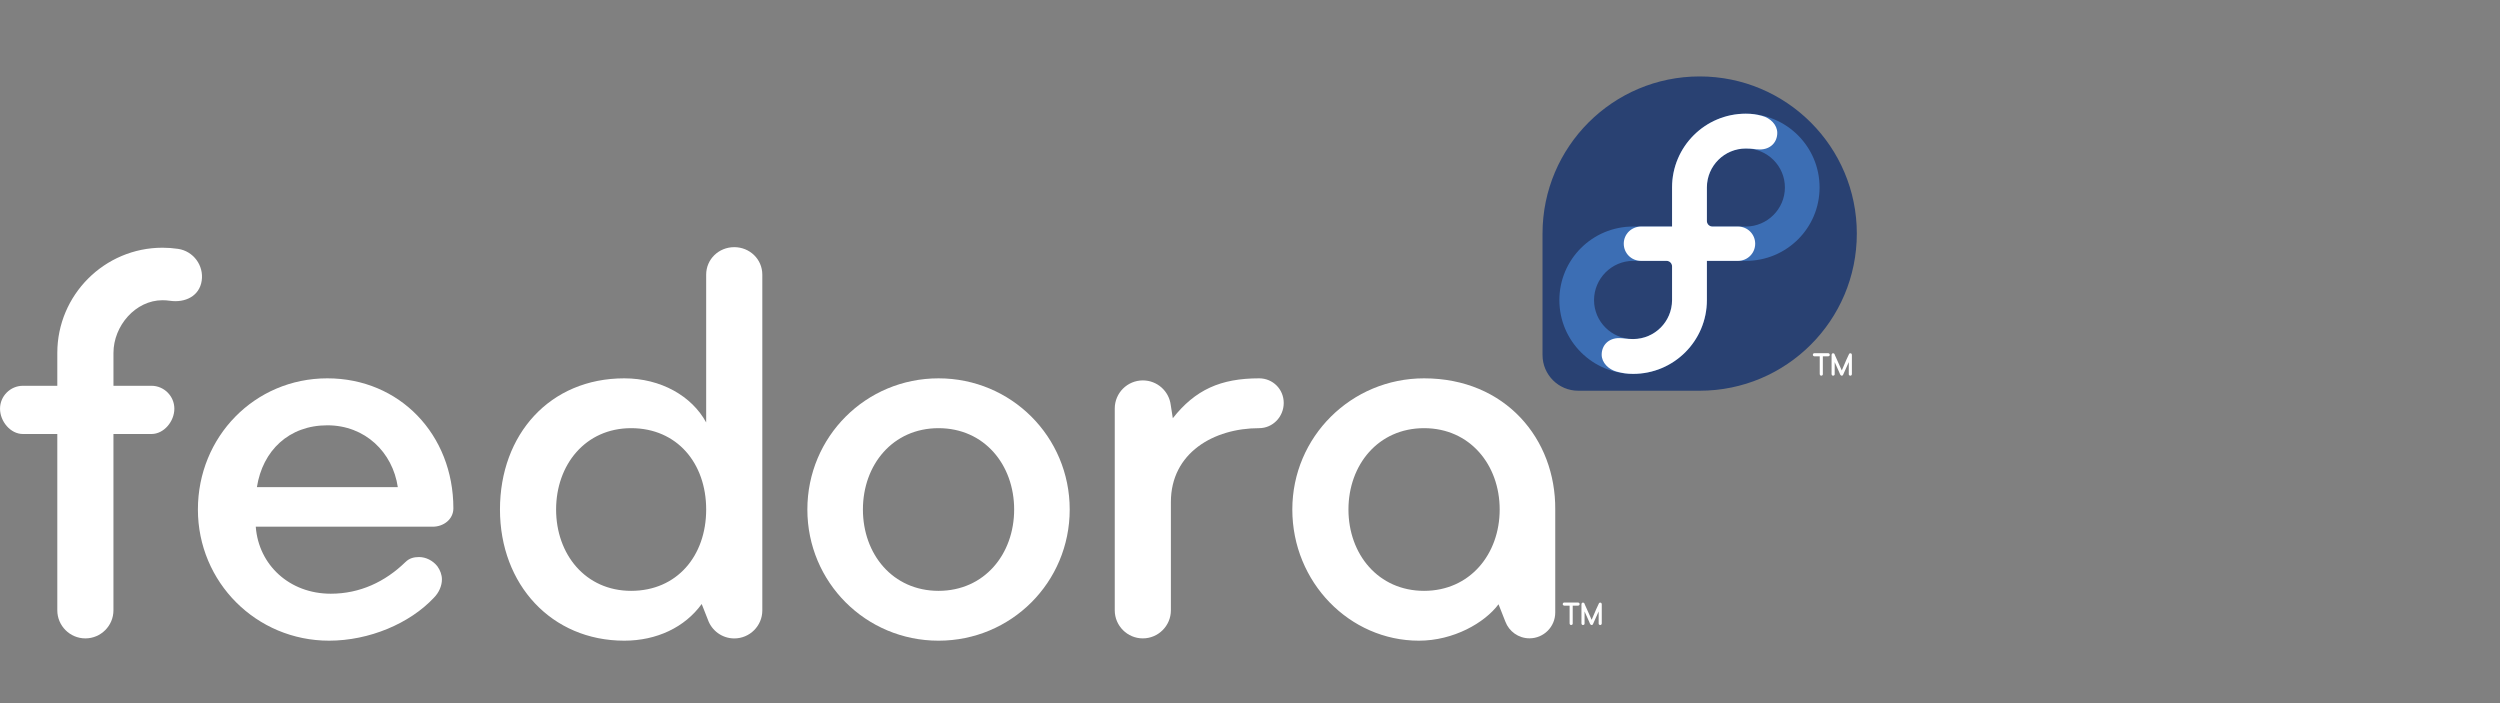 <?xml version="1.0" encoding="UTF-8" standalone="no"?>
<!-- Created with Inkscape (http://www.inkscape.org/) -->

<svg
   xmlns:dc="http://purl.org/dc/elements/1.1/"
   xmlns:cc="http://creativecommons.org/ns#"
   xmlns:rdf="http://www.w3.org/1999/02/22-rdf-syntax-ns#"
   xmlns:svg="http://www.w3.org/2000/svg"
   xmlns="http://www.w3.org/2000/svg"
   xmlns:sodipodi="http://sodipodi.sourceforge.net/DTD/sodipodi-0.dtd"
   xmlns:inkscape="http://www.inkscape.org/namespaces/inkscape"
   version="1.1"
   width="1600"
   height="450"
   id="svg2855"
   sodipodi:docname="fedora-logo.svg"
   viewBox="0 0 1600 450"
   inkscape:version="0.92pre1 r">
  <rect x="0" y="0" width="1600" height="450" fill="#808080" stroke="none"/>
  <sodipodi:namedview
     pagecolor="#000000"
     bordercolor="#666666"
     borderopacity="1"
     objecttolerance="10"
     gridtolerance="10"
     guidetolerance="10"
     inkscape:pageopacity="0"
     inkscape:pageshadow="2"
     inkscape:window-width="2560"
     inkscape:window-height="1376"
     id="namedview6279"
     showgrid="false"
     inkscape:pagecheckerboard="false"
     inkscape:zoom="0.7160325"
     inkscape:cx="388.22992"
     inkscape:cy="189.28486"
     inkscape:window-x="1920"
     inkscape:window-y="27"
     inkscape:window-maximized="1"
     inkscape:current-layer="svg2855"
     showguides="true"
     inkscape:guide-bbox="true">
    <sodipodi:guide
       position="888.926,40.501"
       orientation="0,1"
       id="guide7798"
       inkscape:locked="false" />
  </sodipodi:namedview>
  <defs
     id="defs2857" />
  <g
     transform="matrix(1.679,0,0,1.679,-167.888,-118.983)"
     id="g2828">
    <g
       id="g5942">
      <path
         inkscape:connector-curvature="0"
         style="font-style:normal;font-variant:normal;font-weight:bold;font-stretch:expanded;font-size:11.728px;line-height:90%;font-family:Comfortaa;-inkscape-font-specification:'Comfortaa Bold Expanded';text-align:start;writing-mode:lr-tb;text-anchor:start;fill:#ffffff;fill-opacity:1;stroke:none"
         id="path4724"
         d="m 703.995,303.937 v 4.616 c 0,0.309 -0.187,0.496 -0.561,0.561 h -0.04 c -0.317,0 -0.512,-0.197 -0.584,-0.59 v -7.319 c 0.046,-0.424 0.225,-0.636 0.538,-0.636 h 0.086 c 0.317,1e-5 0.529,0.225 0.636,0.676 l 2.629,5.875 c 0.034,-0.134 0.611,-1.476 1.729,-4.026 l 1.077,-2.319 c 0.13,-0.137 0.271,-0.206 0.424,-0.206 h 0.086 c 0.313,1e-5 0.492,0.212 0.538,0.636 v 7.319 c -0.072,0.393 -0.267,0.59 -0.584,0.59 h -0.04 c -0.374,-0.065 -0.561,-0.252 -0.561,-0.561 v -4.621 c -1.42,3.215 -2.163,4.873 -2.228,4.976 -0.157,0.137 -0.309,0.206 -0.458,0.206 -0.336,0 -0.613,-0.34 -0.83,-1.019 l -1.855,-4.158 m -7.794,-3.39 h 5.36 c 0.363,0.069 0.544,0.256 0.544,0.561 v 0.086 c 0,0.313 -0.212,0.492 -0.636,0.538 h -1.993 v 6.82 c 0,0.309 -0.191,0.496 -0.573,0.561 h -0.029 c -0.317,0 -0.512,-0.197 -0.584,-0.59 v -6.792 h -2.039 c -0.393,-0.076 -0.59,-0.283 -0.59,-0.618 0.084,-0.378 0.263,-0.567 0.538,-0.567" />
      <path
         inkscape:connector-curvature="0"
         style="fill:#ffffff;fill-opacity:1"
         id="path17"
         d="m 264.952,271.632 c 0,0 0,0 -67.469,0 1.092,14.626 12.882,25.545 28.602,25.545 11.135,0 20.744,-4.585 28.385,-12.007 1.529,-1.534 3.276,-1.97 5.24,-1.97 2.62,0 5.242,1.313 6.987,3.496 1.093,1.528 1.748,3.276 1.748,5.02 0,2.403 -1.093,5.021 -3.059,6.988 -9.171,9.823 -24.673,16.375 -39.959,16.375 -27.729,0 -49.999,-22.27 -49.999,-50.001 0,-27.728 21.616,-49.999 49.345,-49.999 27.512,0 48.036,21.397 48.036,49.562 0.002,4.151 -3.709,6.991 -7.857,6.991 z m -40.178,-38.648 c -14.629,0 -24.672,9.607 -26.855,23.576 32.969,0 53.711,0 53.711,0 -1.965,-13.314 -12.446,-23.576 -26.857,-23.576 z" />
      <path
         inkscape:connector-curvature="0"
         style="fill:#ffffff;fill-opacity:1"
         id="path19"
         d="m 457.741,315.08 c -27.729,0 -49.998,-22.27 -49.998,-50.001 0,-27.728 22.269,-49.999 49.998,-49.999 27.732,0 50.001,22.271 50.001,49.999 9.5e-4,27.731 -22.268,50.001 -50.001,50.001 z m 0,-81.007 c -17.466,0 -28.822,13.976 -28.822,31.005 0,17.028 11.356,31.004 28.822,31.004 17.468,0 28.825,-13.975 28.825,-31.004 0,-17.028 -11.357,-31.005 -28.825,-31.005 z" />
      <path
         inkscape:connector-curvature="0"
         style="fill:#ffffff;fill-opacity:1"
         id="path21"
         d="m 579.937,215.079 c -14.65,0 -24.34,4.333 -32.895,15.209 l -0.79,-5.059 v 0 c -0.664,-5.281 -5.169,-9.359 -10.623,-9.359 -5.917,0 -10.716,4.792 -10.716,10.712 0,0.008 0,0.016 0,0.024 v 0 0.01 0 76.891 c 0,5.895 4.802,10.699 10.699,10.699 5.895,0 10.699,-4.805 10.699,-10.699 v -41.266 c 0,-18.777 16.375,-28.167 33.625,-28.167 5.241,0 9.387,-4.367 9.387,-9.608 0,-5.241 -4.146,-9.388 -9.387,-9.388 z" />
      <path
         inkscape:connector-curvature="0"
         style="fill:#ffffff;fill-opacity:1"
         id="path23"
         d="m 692.819,265.078 c 0.22,-26.855 -18.997,-49.999 -50.002,-49.999 -27.73,0 -50.22,22.271 -50.22,49.999 0,27.731 21.835,50.001 48.256,50.001 13.186,0 25.053,-6.788 30.347,-13.878 l 2.607,6.617 v 0 c 1.399,3.717 4.985,6.363 9.19,6.363 5.42,0 9.815,-4.391 9.822,-9.807 v 0 -25.646 0 z m -50.002,31.005 c -17.469,0 -28.822,-13.975 -28.822,-31.004 0,-17.028 11.353,-31.005 28.822,-31.005 17.467,0 28.822,13.976 28.822,31.005 0,17.028 -11.355,31.004 -28.822,31.004 z" />
      <path
         inkscape:connector-curvature="0"
         style="fill:#ffffff;fill-opacity:1"
         id="path25"
         d="m 390.571,175.556 c 0,-5.893 -4.802,-10.48 -10.697,-10.48 -5.895,0 -10.701,4.586 -10.701,10.48 v 56.335 c -5.457,-10.043 -17.247,-16.812 -31.222,-16.812 -28.384,0 -47.38,21.397 -47.38,49.999 0,28.605 19.651,50.001 47.38,50.001 12.369,0 23.093,-5.105 29.516,-13.978 l 2.376,6.025 c 1.472,4.137 5.417,7.097 10.054,7.097 5.868,0 10.675,-4.777 10.675,-10.67 0,-0.016 0,-0.03 0,-0.046 v 0 -127.95 h -9.6e-4 z m -50.001,120.527 c -17.466,0 -28.602,-13.975 -28.602,-31.004 0,-17.028 11.135,-31.005 28.602,-31.005 17.469,0 28.603,13.319 28.603,31.005 0,17.682 -11.134,31.004 -28.603,31.004 z" />
      <path
         inkscape:connector-curvature="0"
         style="fill:#ffffff;fill-opacity:1"
         id="path27"
         d="m 167.855,165.723 c -1.952,-0.289 -3.941,-0.435 -5.916,-0.435 -22.111,0 -40.101,17.991 -40.101,40.103 v 12.526 h -13.102 c -4.803,0 -8.735,3.931 -8.735,8.732 0,4.806 3.932,9.65 8.735,9.65 h 13.101 v 67.209 c 0,5.895 4.804,10.699 10.698,10.699 5.897,0 10.7,-4.805 10.7,-10.699 v -67.209 h 14.486 c 4.802,0 8.732,-4.844 8.732,-9.65 0,-4.801 -3.929,-8.732 -8.732,-8.732 h -14.479 v -12.526 c 0,-10.31 8.387,-20.086 18.697,-20.086 0.929,0 1.864,0.069 2.782,0.204 5.848,0.865 11.288,-1.783 12.155,-7.632 0.864,-5.846 -3.173,-11.287 -9.02,-12.154 z" />
    </g>
    <g
       id="g5955">
      <path
         inkscape:connector-curvature="0"
         style="font-style:normal;font-variant:normal;font-weight:bold;font-stretch:expanded;font-size:11.728px;line-height:90%;font-family:Comfortaa;-inkscape-font-specification:'Comfortaa Bold Expanded';text-align:start;writing-mode:lr-tb;text-anchor:start;fill:#ffffff;fill-opacity:1;stroke:none"
         id="path5934"
         d="m 799.338,208.895 v 4.616 c 0,0.309 -0.187,0.496 -0.561,0.561 h -0.04 c -0.317,0 -0.512,-0.197 -0.584,-0.59 v -7.319 c 0.046,-0.424 0.225,-0.636 0.538,-0.636 h 0.086 c 0.317,1e-5 0.529,0.225 0.636,0.676 l 2.629,5.875 c 0.034,-0.134 0.611,-1.476 1.729,-4.026 l 1.077,-2.319 c 0.13,-0.137 0.271,-0.206 0.424,-0.206 h 0.086 c 0.313,1e-5 0.492,0.212 0.538,0.636 v 7.319 c -0.072,0.393 -0.267,0.59 -0.584,0.59 h -0.04 c -0.374,-0.065 -0.561,-0.252 -0.561,-0.561 v -4.621 c -1.42,3.215 -2.163,4.873 -2.228,4.976 -0.157,0.137 -0.309,0.206 -0.458,0.206 -0.336,0 -0.613,-0.34 -0.83,-1.019 l -1.855,-4.158 m -7.794,-3.39 h 5.36 c 0.363,0.069 0.544,0.256 0.544,0.561 v 0.086 c 0,0.313 -0.212,0.492 -0.636,0.538 h -1.993 v 6.82 c 0,0.309 -0.191,0.496 -0.573,0.561 h -0.029 c -0.317,0 -0.512,-0.197 -0.584,-0.59 v -6.792 h -2.039 c -0.393,-0.076 -0.59,-0.283 -0.59,-0.618 0.084,-0.378 0.263,-0.567 0.538,-0.567" />
      <path
         inkscape:connector-curvature="0"
         style="fill:#294172;fill-opacity:1"
         id="path35"
         d="m 807.776,159.904 c 0,-33.084 -26.819,-59.904 -59.903,-59.904 -33.069,0 -59.877,26.798 -59.901,59.862 l -0.002,-0.002 v 46.356 l 0.002,0.002 c 0.018,7.507 6.106,13.585 13.618,13.585 0.021,0 0.042,-0.002 0.064,-0.002 l 0.004,0.002 h 46.238 v 0 c 33.074,-0.013 59.88,-26.824 59.88,-59.898 z" />
      <path
         inkscape:connector-curvature="0"
         style="fill:#3c6eb4;fill-opacity:1"
         id="path39"
         d="m 765.461,114.2 c -15.528,0 -28.115,12.587 -28.115,28.115 0,0.006 0,0.013 0,0.02 v 14.881 h -14.834 c -0.003,0 -0.003,0 -0.005,0 -15.529,0 -28.115,12.525 -28.115,28.051 0,15.528 12.586,28.116 28.115,28.116 15.527,0 28.115,-12.589 28.115,-28.116 0,-0.005 0,-0.013 0,-0.018 v -14.944 h 14.833 c 0.003,0 0.005,0 0.006,0 15.527,0 28.115,-12.462 28.115,-27.99 0,-15.528 -12.588,-28.115 -28.115,-28.115 z m -28.114,71.092 c -0.013,8.184 -6.653,14.816 -14.839,14.816 -8.195,0 -14.9,-6.645 -14.9,-14.84 0,-8.196 6.705,-14.964 14.9,-14.964 0.008,0 0.014,0.002 0.02,0.002 h 12.714 c 0.004,0 0.007,-0.002 0.01,-0.002 1.157,0 2.097,0.936 2.097,2.094 0,9.6e-4 -9.6e-4,0.003 -9.6e-4,0.005 v 12.89 h -9.6e-4 z m 28.113,-28.077 c -0.005,0 -0.01,0 -0.014,0 h -12.723 c -0.002,0 -0.006,0 -0.006,0 -1.159,0 -2.096,-0.938 -2.096,-2.096 v -0.002 -12.828 c 0.014,-8.187 6.652,-14.816 14.838,-14.816 8.196,0 14.902,6.644 14.902,14.841 0.002,8.195 -6.705,14.9 -14.901,14.9 z" />
      <path
         inkscape:connector-curvature="0"
         style="fill:#ffffff"
         id="path41"
         d="m 737.347,157.215 v -14.881 c 0,-0.008 0,-0.014 0,-0.02 0,-15.528 12.587,-28.115 28.115,-28.115 2.357,0 4.03,0.264 6.212,0.836 3.179,0.833 5.776,3.438 5.777,6.471 9.6e-4,3.665 -2.66,6.33 -6.636,6.33 -1.895,0 -2.579,-0.363 -5.354,-0.363 -8.186,0 -14.823,6.629 -14.838,14.816 v 12.828 0.002 c 0,1.157 0.936,2.096 2.096,2.096 0,0 0.004,0 0.006,0 h 9.744 c 3.632,0 6.563,2.905 6.566,6.546 0,3.643 -2.935,6.543 -6.566,6.543 h -11.845 v 14.944 c 0,0.006 0,0.013 0,0.02 0,15.526 -12.588,28.114 -28.115,28.114 -2.356,0 -4.03,-0.266 -6.211,-0.836 -3.179,-0.832 -5.777,-3.439 -5.778,-6.471 0,-3.665 2.66,-6.331 6.637,-6.331 1.893,0 2.579,0.364 5.352,0.364 8.186,0 14.825,-6.63 14.84,-14.816 0,0 0,-12.894 0,-12.894 0,-1.155 -0.939,-2.092 -2.097,-2.092 -0.002,0 -0.003,0 -0.006,0 l -9.743,-0.002 c -3.632,0 -6.567,-2.898 -6.567,-6.539 -0.002,-3.664 2.965,-6.55 6.636,-6.55 h 11.775 v 0 z" />
    </g>
  </g>
</svg>
